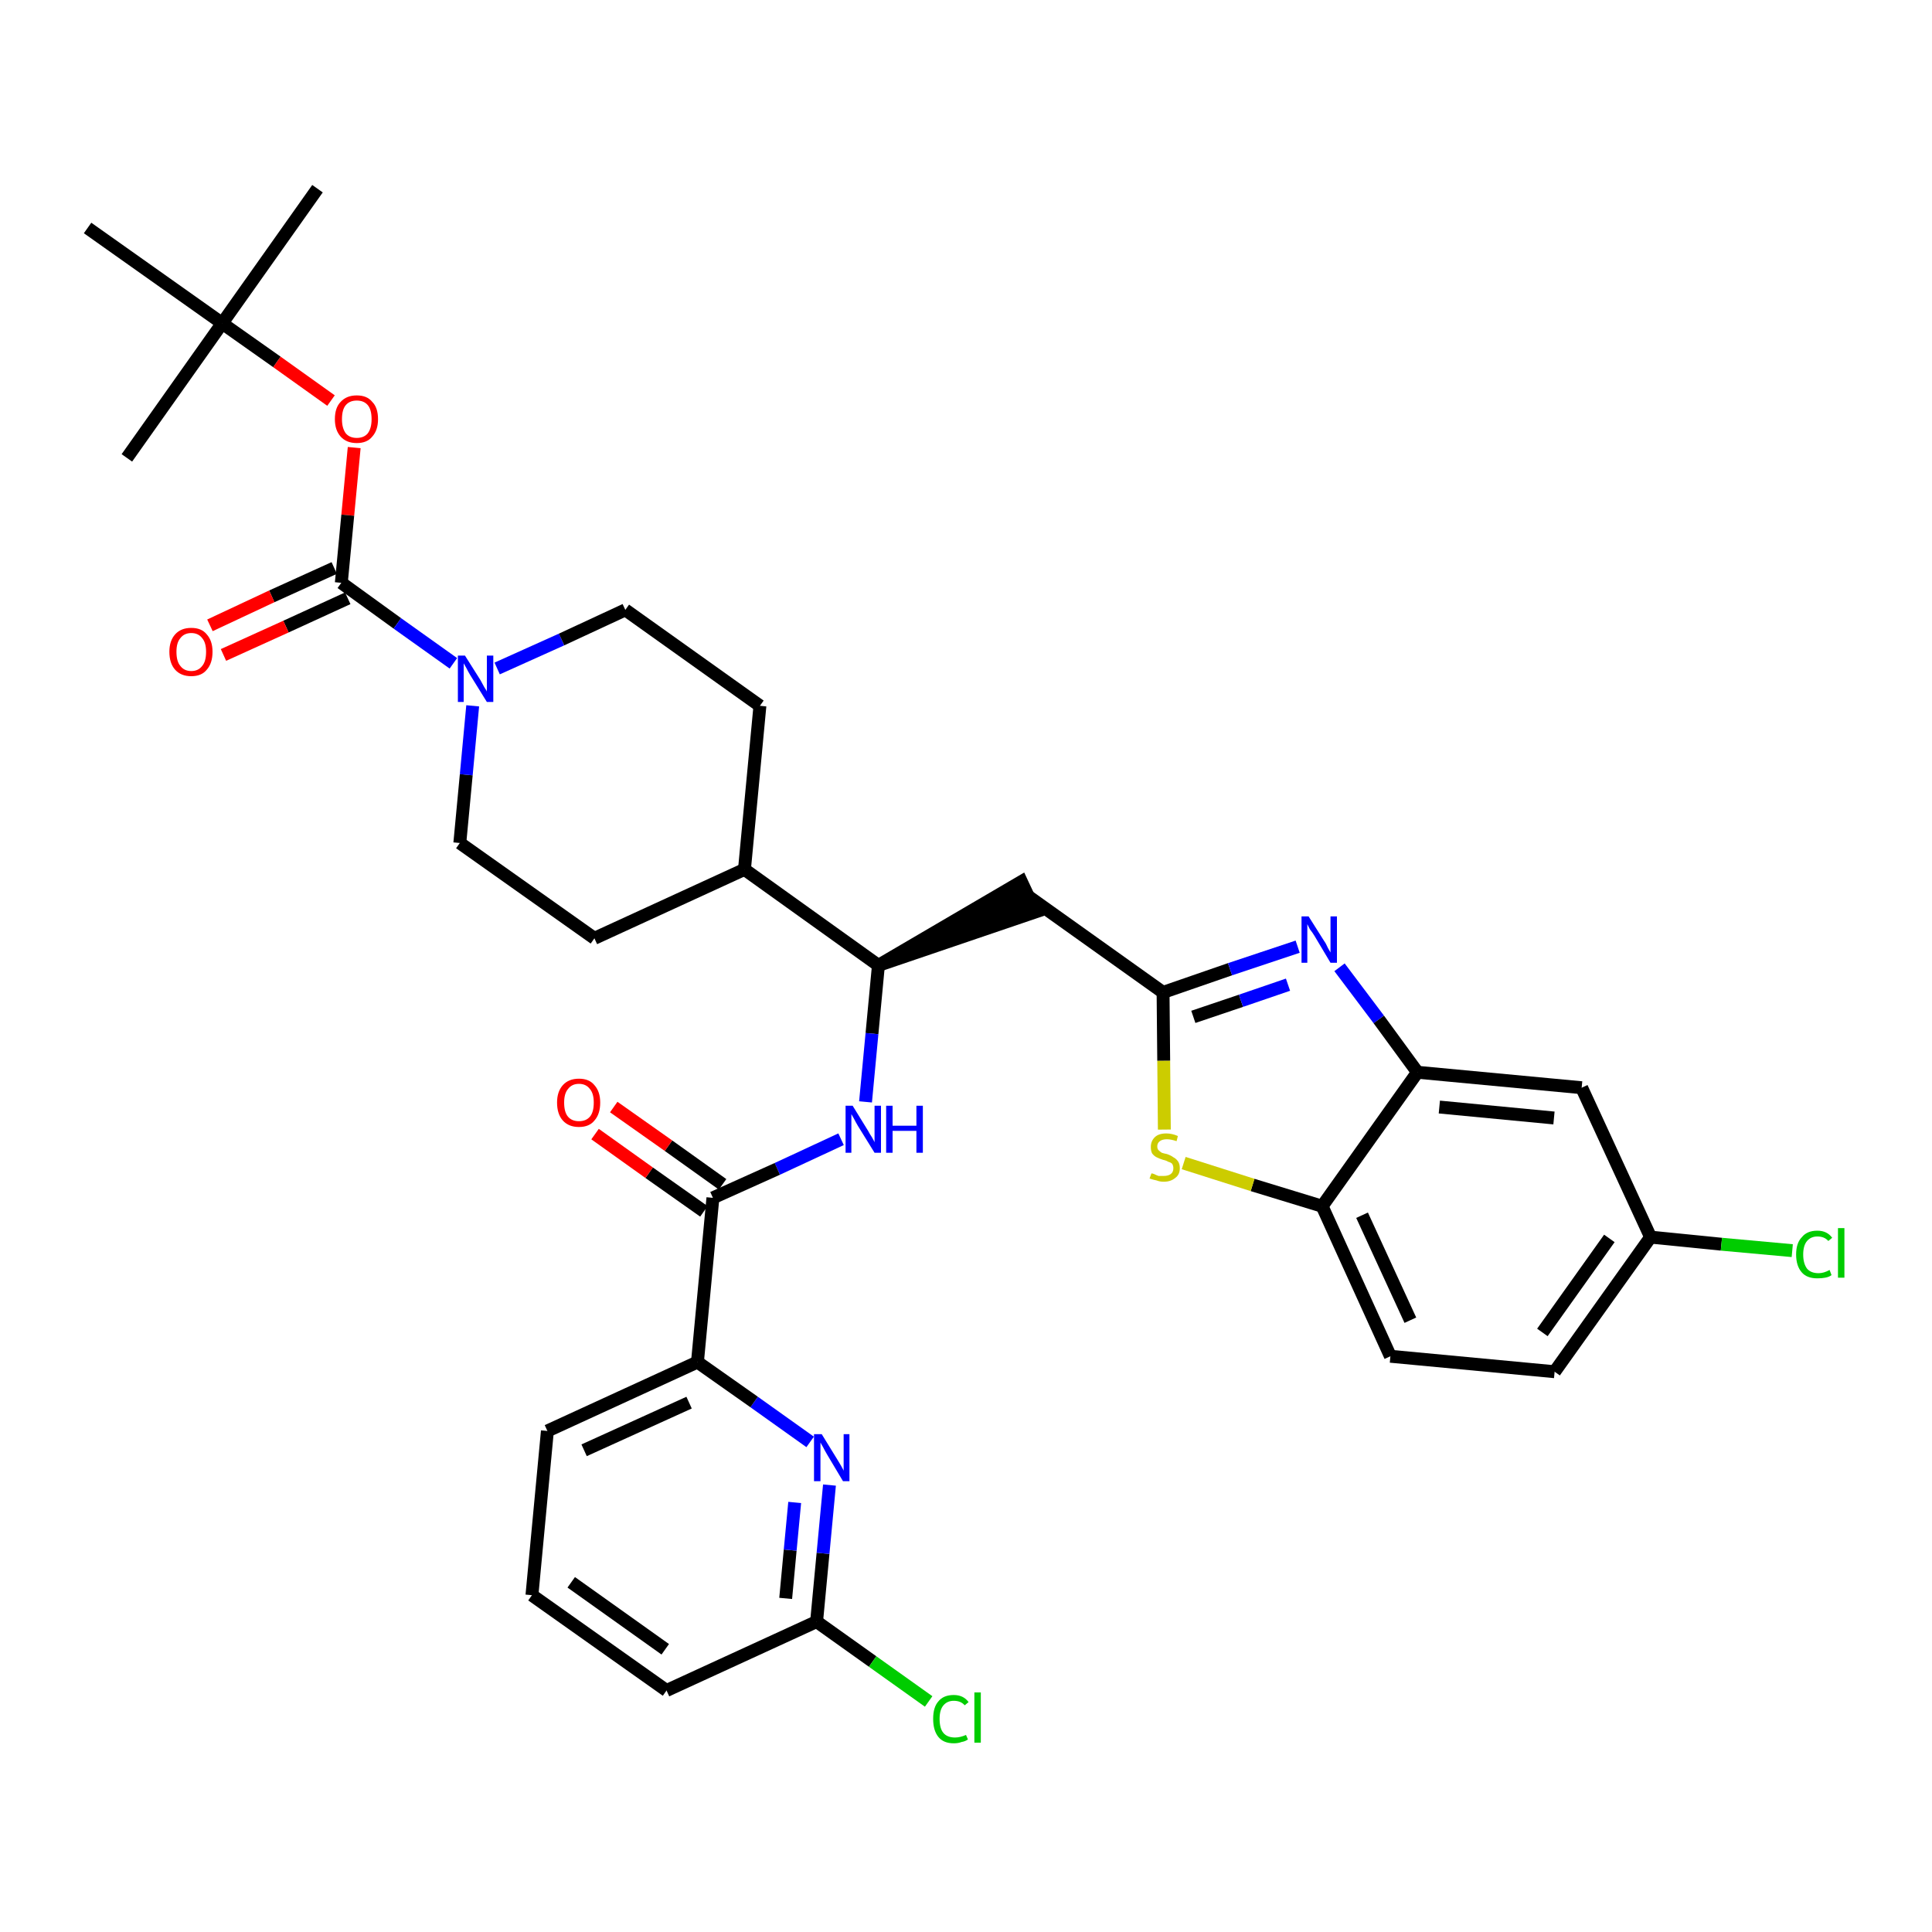 <?xml version='1.0' encoding='iso-8859-1'?>
<svg version='1.1' baseProfile='full'
              xmlns='http://www.w3.org/2000/svg'
                      xmlns:rdkit='http://www.rdkit.org/xml'
                      xmlns:xlink='http://www.w3.org/1999/xlink'
                  xml:space='preserve'
width='300px' height='300px' viewBox='0 0 300 300'>
<!-- END OF HEADER -->
<path class='bond-0 atom-0 atom-1' d='M 49.3,29.3 L 34.5,50.2' style='fill:none;fill-rule:evenodd;stroke:#000000;stroke-width:2.0px;stroke-linecap:butt;stroke-linejoin:miter;stroke-opacity:1' />
<path class='bond-1 atom-1 atom-2' d='M 34.5,50.2 L 19.7,71.1' style='fill:none;fill-rule:evenodd;stroke:#000000;stroke-width:2.0px;stroke-linecap:butt;stroke-linejoin:miter;stroke-opacity:1' />
<path class='bond-2 atom-1 atom-3' d='M 34.5,50.2 L 13.6,35.4' style='fill:none;fill-rule:evenodd;stroke:#000000;stroke-width:2.0px;stroke-linecap:butt;stroke-linejoin:miter;stroke-opacity:1' />
<path class='bond-3 atom-1 atom-4' d='M 34.5,50.2 L 43.0,56.2' style='fill:none;fill-rule:evenodd;stroke:#000000;stroke-width:2.0px;stroke-linecap:butt;stroke-linejoin:miter;stroke-opacity:1' />
<path class='bond-3 atom-1 atom-4' d='M 43.0,56.2 L 51.4,62.2' style='fill:none;fill-rule:evenodd;stroke:#FF0000;stroke-width:2.0px;stroke-linecap:butt;stroke-linejoin:miter;stroke-opacity:1' />
<path class='bond-4 atom-4 atom-5' d='M 55.0,69.5 L 54.0,80.0' style='fill:none;fill-rule:evenodd;stroke:#FF0000;stroke-width:2.0px;stroke-linecap:butt;stroke-linejoin:miter;stroke-opacity:1' />
<path class='bond-4 atom-4 atom-5' d='M 54.0,80.0 L 53.0,90.5' style='fill:none;fill-rule:evenodd;stroke:#000000;stroke-width:2.0px;stroke-linecap:butt;stroke-linejoin:miter;stroke-opacity:1' />
<path class='bond-5 atom-5 atom-6' d='M 51.9,88.2 L 42.2,92.6' style='fill:none;fill-rule:evenodd;stroke:#000000;stroke-width:2.0px;stroke-linecap:butt;stroke-linejoin:miter;stroke-opacity:1' />
<path class='bond-5 atom-5 atom-6' d='M 42.2,92.6 L 32.6,97.1' style='fill:none;fill-rule:evenodd;stroke:#FF0000;stroke-width:2.0px;stroke-linecap:butt;stroke-linejoin:miter;stroke-opacity:1' />
<path class='bond-5 atom-5 atom-6' d='M 54.0,92.9 L 44.4,97.3' style='fill:none;fill-rule:evenodd;stroke:#000000;stroke-width:2.0px;stroke-linecap:butt;stroke-linejoin:miter;stroke-opacity:1' />
<path class='bond-5 atom-5 atom-6' d='M 44.4,97.3 L 34.7,101.7' style='fill:none;fill-rule:evenodd;stroke:#FF0000;stroke-width:2.0px;stroke-linecap:butt;stroke-linejoin:miter;stroke-opacity:1' />
<path class='bond-6 atom-5 atom-7' d='M 53.0,90.5 L 61.7,96.8' style='fill:none;fill-rule:evenodd;stroke:#000000;stroke-width:2.0px;stroke-linecap:butt;stroke-linejoin:miter;stroke-opacity:1' />
<path class='bond-6 atom-5 atom-7' d='M 61.7,96.8 L 70.4,103.0' style='fill:none;fill-rule:evenodd;stroke:#0000FF;stroke-width:2.0px;stroke-linecap:butt;stroke-linejoin:miter;stroke-opacity:1' />
<path class='bond-7 atom-7 atom-8' d='M 77.2,103.8 L 87.2,99.3' style='fill:none;fill-rule:evenodd;stroke:#0000FF;stroke-width:2.0px;stroke-linecap:butt;stroke-linejoin:miter;stroke-opacity:1' />
<path class='bond-7 atom-7 atom-8' d='M 87.2,99.3 L 97.1,94.7' style='fill:none;fill-rule:evenodd;stroke:#000000;stroke-width:2.0px;stroke-linecap:butt;stroke-linejoin:miter;stroke-opacity:1' />
<path class='bond-34 atom-34 atom-7' d='M 71.4,130.9 L 72.4,120.3' style='fill:none;fill-rule:evenodd;stroke:#000000;stroke-width:2.0px;stroke-linecap:butt;stroke-linejoin:miter;stroke-opacity:1' />
<path class='bond-34 atom-34 atom-7' d='M 72.4,120.3 L 73.4,109.6' style='fill:none;fill-rule:evenodd;stroke:#0000FF;stroke-width:2.0px;stroke-linecap:butt;stroke-linejoin:miter;stroke-opacity:1' />
<path class='bond-8 atom-8 atom-9' d='M 97.1,94.7 L 118.0,109.6' style='fill:none;fill-rule:evenodd;stroke:#000000;stroke-width:2.0px;stroke-linecap:butt;stroke-linejoin:miter;stroke-opacity:1' />
<path class='bond-9 atom-9 atom-10' d='M 118.0,109.6 L 115.6,135.0' style='fill:none;fill-rule:evenodd;stroke:#000000;stroke-width:2.0px;stroke-linecap:butt;stroke-linejoin:miter;stroke-opacity:1' />
<path class='bond-10 atom-10 atom-11' d='M 115.6,135.0 L 136.4,149.9' style='fill:none;fill-rule:evenodd;stroke:#000000;stroke-width:2.0px;stroke-linecap:butt;stroke-linejoin:miter;stroke-opacity:1' />
<path class='bond-32 atom-10 atom-33' d='M 115.6,135.0 L 92.3,145.7' style='fill:none;fill-rule:evenodd;stroke:#000000;stroke-width:2.0px;stroke-linecap:butt;stroke-linejoin:miter;stroke-opacity:1' />
<path class='bond-11 atom-11 atom-12' d='M 136.4,149.9 L 160.8,141.6 L 158.6,136.9 Z' style='fill:#000000;fill-rule:evenodd;fill-opacity:1;stroke:#000000;stroke-width:2.0px;stroke-linecap:butt;stroke-linejoin:miter;stroke-opacity:1;' />
<path class='bond-22 atom-11 atom-23' d='M 136.4,149.9 L 135.4,160.5' style='fill:none;fill-rule:evenodd;stroke:#000000;stroke-width:2.0px;stroke-linecap:butt;stroke-linejoin:miter;stroke-opacity:1' />
<path class='bond-22 atom-11 atom-23' d='M 135.4,160.5 L 134.4,171.1' style='fill:none;fill-rule:evenodd;stroke:#0000FF;stroke-width:2.0px;stroke-linecap:butt;stroke-linejoin:miter;stroke-opacity:1' />
<path class='bond-12 atom-12 atom-13' d='M 159.7,139.2 L 180.6,154.1' style='fill:none;fill-rule:evenodd;stroke:#000000;stroke-width:2.0px;stroke-linecap:butt;stroke-linejoin:miter;stroke-opacity:1' />
<path class='bond-13 atom-13 atom-14' d='M 180.6,154.1 L 191.0,150.5' style='fill:none;fill-rule:evenodd;stroke:#000000;stroke-width:2.0px;stroke-linecap:butt;stroke-linejoin:miter;stroke-opacity:1' />
<path class='bond-13 atom-13 atom-14' d='M 191.0,150.5 L 201.5,147.0' style='fill:none;fill-rule:evenodd;stroke:#0000FF;stroke-width:2.0px;stroke-linecap:butt;stroke-linejoin:miter;stroke-opacity:1' />
<path class='bond-13 atom-13 atom-14' d='M 185.3,157.9 L 192.7,155.4' style='fill:none;fill-rule:evenodd;stroke:#000000;stroke-width:2.0px;stroke-linecap:butt;stroke-linejoin:miter;stroke-opacity:1' />
<path class='bond-13 atom-13 atom-14' d='M 192.7,155.4 L 200.0,152.9' style='fill:none;fill-rule:evenodd;stroke:#0000FF;stroke-width:2.0px;stroke-linecap:butt;stroke-linejoin:miter;stroke-opacity:1' />
<path class='bond-35 atom-22 atom-13' d='M 180.8,175.4 L 180.7,164.7' style='fill:none;fill-rule:evenodd;stroke:#CCCC00;stroke-width:2.0px;stroke-linecap:butt;stroke-linejoin:miter;stroke-opacity:1' />
<path class='bond-35 atom-22 atom-13' d='M 180.7,164.7 L 180.6,154.1' style='fill:none;fill-rule:evenodd;stroke:#000000;stroke-width:2.0px;stroke-linecap:butt;stroke-linejoin:miter;stroke-opacity:1' />
<path class='bond-14 atom-14 atom-15' d='M 208.0,150.2 L 214.1,158.3' style='fill:none;fill-rule:evenodd;stroke:#0000FF;stroke-width:2.0px;stroke-linecap:butt;stroke-linejoin:miter;stroke-opacity:1' />
<path class='bond-14 atom-14 atom-15' d='M 214.1,158.3 L 220.1,166.5' style='fill:none;fill-rule:evenodd;stroke:#000000;stroke-width:2.0px;stroke-linecap:butt;stroke-linejoin:miter;stroke-opacity:1' />
<path class='bond-15 atom-15 atom-16' d='M 220.1,166.5 L 245.6,168.9' style='fill:none;fill-rule:evenodd;stroke:#000000;stroke-width:2.0px;stroke-linecap:butt;stroke-linejoin:miter;stroke-opacity:1' />
<path class='bond-15 atom-15 atom-16' d='M 223.5,171.9 L 241.3,173.6' style='fill:none;fill-rule:evenodd;stroke:#000000;stroke-width:2.0px;stroke-linecap:butt;stroke-linejoin:miter;stroke-opacity:1' />
<path class='bond-37 atom-21 atom-15' d='M 205.3,187.3 L 220.1,166.5' style='fill:none;fill-rule:evenodd;stroke:#000000;stroke-width:2.0px;stroke-linecap:butt;stroke-linejoin:miter;stroke-opacity:1' />
<path class='bond-16 atom-16 atom-17' d='M 245.6,168.9 L 256.3,192.1' style='fill:none;fill-rule:evenodd;stroke:#000000;stroke-width:2.0px;stroke-linecap:butt;stroke-linejoin:miter;stroke-opacity:1' />
<path class='bond-17 atom-17 atom-18' d='M 256.3,192.1 L 267.3,193.2' style='fill:none;fill-rule:evenodd;stroke:#000000;stroke-width:2.0px;stroke-linecap:butt;stroke-linejoin:miter;stroke-opacity:1' />
<path class='bond-17 atom-17 atom-18' d='M 267.3,193.2 L 278.3,194.2' style='fill:none;fill-rule:evenodd;stroke:#00CC00;stroke-width:2.0px;stroke-linecap:butt;stroke-linejoin:miter;stroke-opacity:1' />
<path class='bond-18 atom-17 atom-19' d='M 256.3,192.1 L 241.4,213.0' style='fill:none;fill-rule:evenodd;stroke:#000000;stroke-width:2.0px;stroke-linecap:butt;stroke-linejoin:miter;stroke-opacity:1' />
<path class='bond-18 atom-17 atom-19' d='M 249.9,192.3 L 239.5,206.9' style='fill:none;fill-rule:evenodd;stroke:#000000;stroke-width:2.0px;stroke-linecap:butt;stroke-linejoin:miter;stroke-opacity:1' />
<path class='bond-19 atom-19 atom-20' d='M 241.4,213.0 L 215.9,210.6' style='fill:none;fill-rule:evenodd;stroke:#000000;stroke-width:2.0px;stroke-linecap:butt;stroke-linejoin:miter;stroke-opacity:1' />
<path class='bond-20 atom-20 atom-21' d='M 215.9,210.6 L 205.3,187.3' style='fill:none;fill-rule:evenodd;stroke:#000000;stroke-width:2.0px;stroke-linecap:butt;stroke-linejoin:miter;stroke-opacity:1' />
<path class='bond-20 atom-20 atom-21' d='M 219.0,205.0 L 211.5,188.7' style='fill:none;fill-rule:evenodd;stroke:#000000;stroke-width:2.0px;stroke-linecap:butt;stroke-linejoin:miter;stroke-opacity:1' />
<path class='bond-21 atom-21 atom-22' d='M 205.3,187.3 L 194.5,184.0' style='fill:none;fill-rule:evenodd;stroke:#000000;stroke-width:2.0px;stroke-linecap:butt;stroke-linejoin:miter;stroke-opacity:1' />
<path class='bond-21 atom-21 atom-22' d='M 194.5,184.0 L 183.8,180.6' style='fill:none;fill-rule:evenodd;stroke:#CCCC00;stroke-width:2.0px;stroke-linecap:butt;stroke-linejoin:miter;stroke-opacity:1' />
<path class='bond-23 atom-23 atom-24' d='M 130.6,176.9 L 120.7,181.5' style='fill:none;fill-rule:evenodd;stroke:#0000FF;stroke-width:2.0px;stroke-linecap:butt;stroke-linejoin:miter;stroke-opacity:1' />
<path class='bond-23 atom-23 atom-24' d='M 120.7,181.5 L 110.7,186.0' style='fill:none;fill-rule:evenodd;stroke:#000000;stroke-width:2.0px;stroke-linecap:butt;stroke-linejoin:miter;stroke-opacity:1' />
<path class='bond-24 atom-24 atom-25' d='M 112.2,183.9 L 103.8,177.9' style='fill:none;fill-rule:evenodd;stroke:#000000;stroke-width:2.0px;stroke-linecap:butt;stroke-linejoin:miter;stroke-opacity:1' />
<path class='bond-24 atom-24 atom-25' d='M 103.8,177.9 L 95.3,171.9' style='fill:none;fill-rule:evenodd;stroke:#FF0000;stroke-width:2.0px;stroke-linecap:butt;stroke-linejoin:miter;stroke-opacity:1' />
<path class='bond-24 atom-24 atom-25' d='M 109.3,188.1 L 100.8,182.1' style='fill:none;fill-rule:evenodd;stroke:#000000;stroke-width:2.0px;stroke-linecap:butt;stroke-linejoin:miter;stroke-opacity:1' />
<path class='bond-24 atom-24 atom-25' d='M 100.8,182.1 L 92.4,176.1' style='fill:none;fill-rule:evenodd;stroke:#FF0000;stroke-width:2.0px;stroke-linecap:butt;stroke-linejoin:miter;stroke-opacity:1' />
<path class='bond-25 atom-24 atom-26' d='M 110.7,186.0 L 108.3,211.5' style='fill:none;fill-rule:evenodd;stroke:#000000;stroke-width:2.0px;stroke-linecap:butt;stroke-linejoin:miter;stroke-opacity:1' />
<path class='bond-26 atom-26 atom-27' d='M 108.3,211.5 L 85.0,222.2' style='fill:none;fill-rule:evenodd;stroke:#000000;stroke-width:2.0px;stroke-linecap:butt;stroke-linejoin:miter;stroke-opacity:1' />
<path class='bond-26 atom-26 atom-27' d='M 107.0,217.8 L 90.7,225.2' style='fill:none;fill-rule:evenodd;stroke:#000000;stroke-width:2.0px;stroke-linecap:butt;stroke-linejoin:miter;stroke-opacity:1' />
<path class='bond-36 atom-32 atom-26' d='M 125.8,223.9 L 117.1,217.7' style='fill:none;fill-rule:evenodd;stroke:#0000FF;stroke-width:2.0px;stroke-linecap:butt;stroke-linejoin:miter;stroke-opacity:1' />
<path class='bond-36 atom-32 atom-26' d='M 117.1,217.7 L 108.3,211.5' style='fill:none;fill-rule:evenodd;stroke:#000000;stroke-width:2.0px;stroke-linecap:butt;stroke-linejoin:miter;stroke-opacity:1' />
<path class='bond-27 atom-27 atom-28' d='M 85.0,222.2 L 82.6,247.7' style='fill:none;fill-rule:evenodd;stroke:#000000;stroke-width:2.0px;stroke-linecap:butt;stroke-linejoin:miter;stroke-opacity:1' />
<path class='bond-28 atom-28 atom-29' d='M 82.6,247.7 L 103.5,262.5' style='fill:none;fill-rule:evenodd;stroke:#000000;stroke-width:2.0px;stroke-linecap:butt;stroke-linejoin:miter;stroke-opacity:1' />
<path class='bond-28 atom-28 atom-29' d='M 88.7,245.7 L 103.3,256.1' style='fill:none;fill-rule:evenodd;stroke:#000000;stroke-width:2.0px;stroke-linecap:butt;stroke-linejoin:miter;stroke-opacity:1' />
<path class='bond-29 atom-29 atom-30' d='M 103.5,262.5 L 126.8,251.8' style='fill:none;fill-rule:evenodd;stroke:#000000;stroke-width:2.0px;stroke-linecap:butt;stroke-linejoin:miter;stroke-opacity:1' />
<path class='bond-30 atom-30 atom-31' d='M 126.8,251.8 L 135.5,258.0' style='fill:none;fill-rule:evenodd;stroke:#000000;stroke-width:2.0px;stroke-linecap:butt;stroke-linejoin:miter;stroke-opacity:1' />
<path class='bond-30 atom-30 atom-31' d='M 135.5,258.0 L 144.2,264.2' style='fill:none;fill-rule:evenodd;stroke:#00CC00;stroke-width:2.0px;stroke-linecap:butt;stroke-linejoin:miter;stroke-opacity:1' />
<path class='bond-31 atom-30 atom-32' d='M 126.8,251.8 L 127.8,241.2' style='fill:none;fill-rule:evenodd;stroke:#000000;stroke-width:2.0px;stroke-linecap:butt;stroke-linejoin:miter;stroke-opacity:1' />
<path class='bond-31 atom-30 atom-32' d='M 127.8,241.2 L 128.8,230.6' style='fill:none;fill-rule:evenodd;stroke:#0000FF;stroke-width:2.0px;stroke-linecap:butt;stroke-linejoin:miter;stroke-opacity:1' />
<path class='bond-31 atom-30 atom-32' d='M 122.0,248.2 L 122.7,240.7' style='fill:none;fill-rule:evenodd;stroke:#000000;stroke-width:2.0px;stroke-linecap:butt;stroke-linejoin:miter;stroke-opacity:1' />
<path class='bond-31 atom-30 atom-32' d='M 122.7,240.7 L 123.4,233.3' style='fill:none;fill-rule:evenodd;stroke:#0000FF;stroke-width:2.0px;stroke-linecap:butt;stroke-linejoin:miter;stroke-opacity:1' />
<path class='bond-33 atom-33 atom-34' d='M 92.3,145.7 L 71.4,130.9' style='fill:none;fill-rule:evenodd;stroke:#000000;stroke-width:2.0px;stroke-linecap:butt;stroke-linejoin:miter;stroke-opacity:1' />
<path  class='atom-4' d='M 52.0 65.1
Q 52.0 63.3, 52.9 62.4
Q 53.8 61.4, 55.4 61.4
Q 57.0 61.4, 57.8 62.4
Q 58.7 63.3, 58.7 65.1
Q 58.7 66.8, 57.8 67.8
Q 57.0 68.8, 55.4 68.8
Q 53.8 68.8, 52.9 67.8
Q 52.0 66.8, 52.0 65.1
M 55.4 68.0
Q 56.5 68.0, 57.1 67.3
Q 57.7 66.5, 57.7 65.1
Q 57.7 63.6, 57.1 62.9
Q 56.5 62.2, 55.4 62.2
Q 54.3 62.2, 53.7 62.9
Q 53.1 63.6, 53.1 65.1
Q 53.1 66.5, 53.7 67.3
Q 54.3 68.0, 55.4 68.0
' fill='#FF0000'/>
<path  class='atom-6' d='M 26.3 101.2
Q 26.3 99.5, 27.2 98.5
Q 28.1 97.5, 29.7 97.5
Q 31.3 97.5, 32.1 98.5
Q 33.0 99.5, 33.0 101.2
Q 33.0 103.0, 32.1 104.0
Q 31.3 105.0, 29.7 105.0
Q 28.1 105.0, 27.2 104.0
Q 26.3 103.0, 26.3 101.2
M 29.7 104.2
Q 30.8 104.2, 31.4 103.4
Q 32.0 102.7, 32.0 101.2
Q 32.0 99.8, 31.4 99.1
Q 30.8 98.3, 29.7 98.3
Q 28.6 98.3, 28.0 99.1
Q 27.4 99.8, 27.4 101.2
Q 27.4 102.7, 28.0 103.4
Q 28.6 104.2, 29.7 104.2
' fill='#FF0000'/>
<path  class='atom-7' d='M 72.2 101.8
L 74.6 105.6
Q 74.8 106.0, 75.2 106.7
Q 75.6 107.3, 75.6 107.4
L 75.6 101.8
L 76.6 101.8
L 76.6 109.0
L 75.6 109.0
L 73.0 104.8
Q 72.7 104.3, 72.4 103.7
Q 72.1 103.2, 72.0 103.0
L 72.0 109.0
L 71.1 109.0
L 71.1 101.8
L 72.2 101.8
' fill='#0000FF'/>
<path  class='atom-14' d='M 203.2 142.3
L 205.6 146.1
Q 205.9 146.5, 206.2 147.2
Q 206.6 147.9, 206.6 147.9
L 206.6 142.3
L 207.6 142.3
L 207.6 149.5
L 206.6 149.5
L 204.1 145.3
Q 203.8 144.8, 203.4 144.3
Q 203.1 143.7, 203.0 143.5
L 203.0 149.5
L 202.1 149.5
L 202.1 142.3
L 203.2 142.3
' fill='#0000FF'/>
<path  class='atom-18' d='M 278.9 194.8
Q 278.9 193.0, 279.8 192.1
Q 280.6 191.1, 282.2 191.1
Q 283.7 191.1, 284.5 192.2
L 283.9 192.7
Q 283.3 192.0, 282.2 192.0
Q 281.2 192.0, 280.6 192.7
Q 280.0 193.4, 280.0 194.8
Q 280.0 196.2, 280.6 197.0
Q 281.2 197.7, 282.4 197.7
Q 283.2 197.7, 284.1 197.2
L 284.4 198.0
Q 284.0 198.3, 283.4 198.4
Q 282.9 198.5, 282.2 198.5
Q 280.6 198.5, 279.8 197.6
Q 278.9 196.6, 278.9 194.8
' fill='#00CC00'/>
<path  class='atom-18' d='M 285.4 190.7
L 286.4 190.7
L 286.4 198.4
L 285.4 198.4
L 285.4 190.7
' fill='#00CC00'/>
<path  class='atom-22' d='M 178.8 182.2
Q 178.9 182.2, 179.2 182.3
Q 179.6 182.5, 179.9 182.6
Q 180.3 182.6, 180.7 182.6
Q 181.4 182.6, 181.8 182.3
Q 182.2 182.0, 182.2 181.4
Q 182.2 181.0, 182.0 180.7
Q 181.8 180.5, 181.4 180.4
Q 181.1 180.2, 180.6 180.1
Q 180.0 179.9, 179.6 179.7
Q 179.2 179.5, 178.9 179.1
Q 178.7 178.7, 178.7 178.1
Q 178.7 177.2, 179.3 176.6
Q 179.9 176.0, 181.1 176.0
Q 182.0 176.0, 182.9 176.4
L 182.7 177.2
Q 181.8 176.9, 181.2 176.9
Q 180.5 176.9, 180.1 177.2
Q 179.7 177.5, 179.7 178.0
Q 179.7 178.4, 179.9 178.6
Q 180.1 178.8, 180.4 179.0
Q 180.7 179.1, 181.2 179.2
Q 181.8 179.4, 182.2 179.7
Q 182.6 179.9, 182.9 180.3
Q 183.2 180.7, 183.2 181.4
Q 183.2 182.4, 182.5 182.9
Q 181.8 183.5, 180.7 183.5
Q 180.1 183.5, 179.6 183.3
Q 179.1 183.2, 178.5 183.0
L 178.8 182.2
' fill='#CCCC00'/>
<path  class='atom-23' d='M 132.4 171.7
L 134.8 175.6
Q 135.0 176.0, 135.4 176.6
Q 135.8 177.3, 135.8 177.4
L 135.8 171.7
L 136.8 171.7
L 136.8 179.0
L 135.8 179.0
L 133.2 174.8
Q 132.9 174.3, 132.6 173.7
Q 132.3 173.2, 132.2 173.0
L 132.2 179.0
L 131.3 179.0
L 131.3 171.7
L 132.4 171.7
' fill='#0000FF'/>
<path  class='atom-23' d='M 137.6 171.7
L 138.6 171.7
L 138.6 174.8
L 142.3 174.8
L 142.3 171.7
L 143.3 171.7
L 143.3 179.0
L 142.3 179.0
L 142.3 175.6
L 138.6 175.6
L 138.6 179.0
L 137.6 179.0
L 137.6 171.7
' fill='#0000FF'/>
<path  class='atom-25' d='M 86.5 171.2
Q 86.5 169.5, 87.4 168.5
Q 88.3 167.5, 89.9 167.5
Q 91.5 167.5, 92.3 168.5
Q 93.2 169.5, 93.2 171.2
Q 93.2 173.0, 92.3 174.0
Q 91.5 175.0, 89.9 175.0
Q 88.3 175.0, 87.4 174.0
Q 86.5 173.0, 86.5 171.2
M 89.9 174.1
Q 91.0 174.1, 91.6 173.4
Q 92.2 172.7, 92.2 171.2
Q 92.2 169.8, 91.6 169.1
Q 91.0 168.3, 89.9 168.3
Q 88.8 168.3, 88.2 169.1
Q 87.6 169.8, 87.6 171.2
Q 87.6 172.7, 88.2 173.4
Q 88.8 174.1, 89.9 174.1
' fill='#FF0000'/>
<path  class='atom-31' d='M 144.9 266.9
Q 144.9 265.1, 145.7 264.2
Q 146.5 263.2, 148.1 263.2
Q 149.6 263.2, 150.4 264.3
L 149.8 264.8
Q 149.2 264.1, 148.1 264.1
Q 147.1 264.1, 146.5 264.8
Q 145.9 265.5, 145.9 266.9
Q 145.9 268.4, 146.5 269.1
Q 147.1 269.8, 148.3 269.8
Q 149.1 269.8, 150.0 269.4
L 150.3 270.1
Q 149.9 270.4, 149.3 270.5
Q 148.8 270.7, 148.1 270.7
Q 146.5 270.7, 145.7 269.7
Q 144.9 268.7, 144.9 266.9
' fill='#00CC00'/>
<path  class='atom-31' d='M 151.3 262.8
L 152.3 262.8
L 152.3 270.6
L 151.3 270.6
L 151.3 262.8
' fill='#00CC00'/>
<path  class='atom-32' d='M 127.6 222.7
L 130.0 226.6
Q 130.2 226.9, 130.6 227.6
Q 131.0 228.3, 131.0 228.4
L 131.0 222.7
L 131.9 222.7
L 131.9 230.0
L 130.9 230.0
L 128.4 225.8
Q 128.1 225.3, 127.8 224.7
Q 127.5 224.2, 127.4 224.0
L 127.4 230.0
L 126.4 230.0
L 126.4 222.7
L 127.6 222.7
' fill='#0000FF'/>
</svg>
